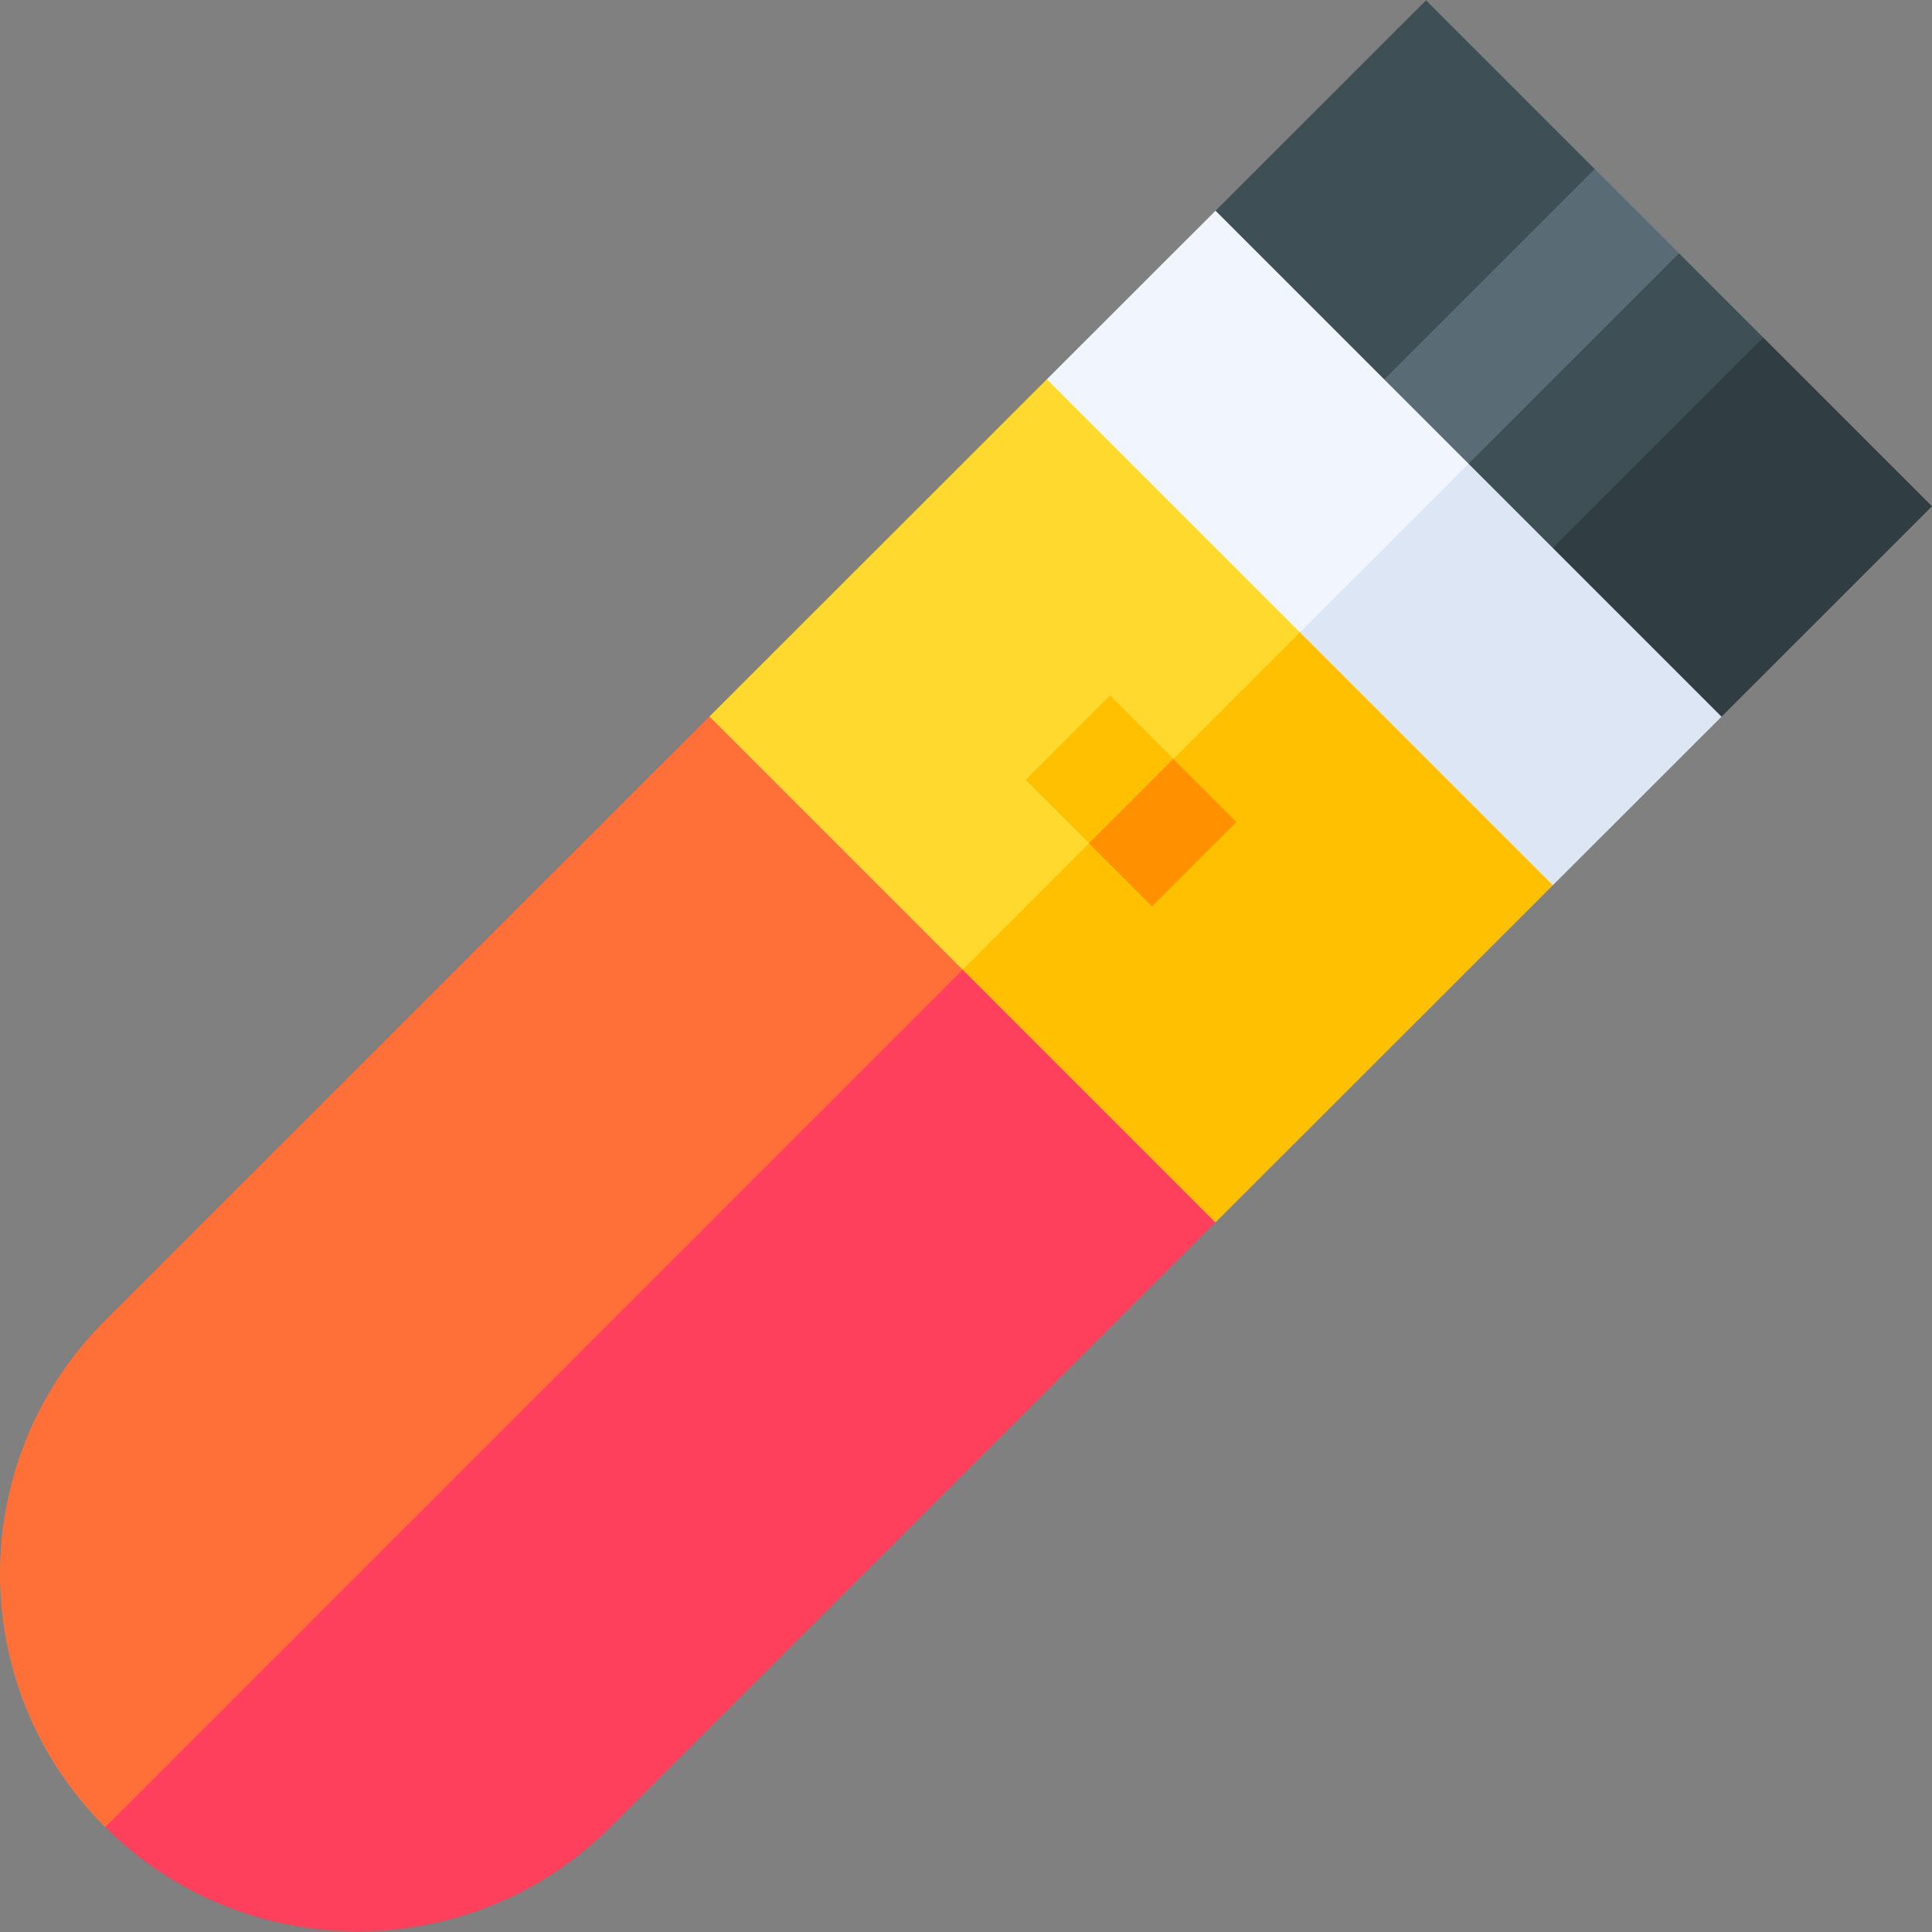 <svg id="Capa_1" enable-background="new 0 0 486 486" height="512" viewBox="0 0 486 486" width="512" xmlns="http://www.w3.org/2000/svg"><rect x="0" y="0" width="486" height="486" fill="#808080" stroke="none"/><g><path d="m358.721.079-52.953 52.929 11.219 31.219 31.219 11.219 36.471-16.469 16.471-36.471z" fill="#3e4f55"/><path d="m401.148 42.506-52.942 52.94.599 20.6 20.615.614 35.191-15.191 17.75-37.75z" fill="#596c76"/><path d="m369.42 116.66.598 20.599 20.615.614 36.471-16.471 16.469-36.47-21.212-21.213z" fill="#3e4f55"/><path d="m486 127.358-42.427-42.426-52.94 52.941 11.207 31.207 31.207 11.207z" fill="#303d42"/><path d="m305.768 53.008-42.438 42.416 21.844 41.843 41.797 21.797.022.022 30.868-20.867 11.559-21.559z" fill="#f1f5fd"/><path d="m326.993 159.086 14.835 34.835 48.782 28.782 42.437-42.416-63.627-63.627z" fill="#dce6f4"/><path d="m263.33 95.424-84.873 84.833 15.682 35.681 48.001 28.002 55.721-35.721 29.132-49.133z" fill="#ffd92e"/><path d="m242.14 243.94 12.999 42.999 50.598 20.596 84.873-84.832-63.617-63.617z" fill="#fec000"/><path d="m279.231 174.964-21.213 21.213 15.942 15.942 20.859-.858.354-20.355z" fill="#fec000"/><path d="m277.505 198.225h30v22.453h-30z" fill="#ff9000" transform="matrix(.707 -.707 .707 .707 -62.432 268.179)"/><path d="m178.457 180.257c-8.438 8.434-143.639 143.57-152.097 152.024-35.146 35.146-35.148 92.131 0 127.279.026.026.055.051.081.077l135.044-115.044 80.655-100.653c-7.982-7.983-55.732-55.733-63.683-63.683z" fill="#ff7038"/><path d="m242.14 243.94c-8.542 8.542-208.452 208.451-215.698 215.698 35.13 35.043 92.05 35.071 127.198-.077 8.441-8.438 143.656-143.588 152.097-152.025z" fill="#ff405c"/></g></svg>